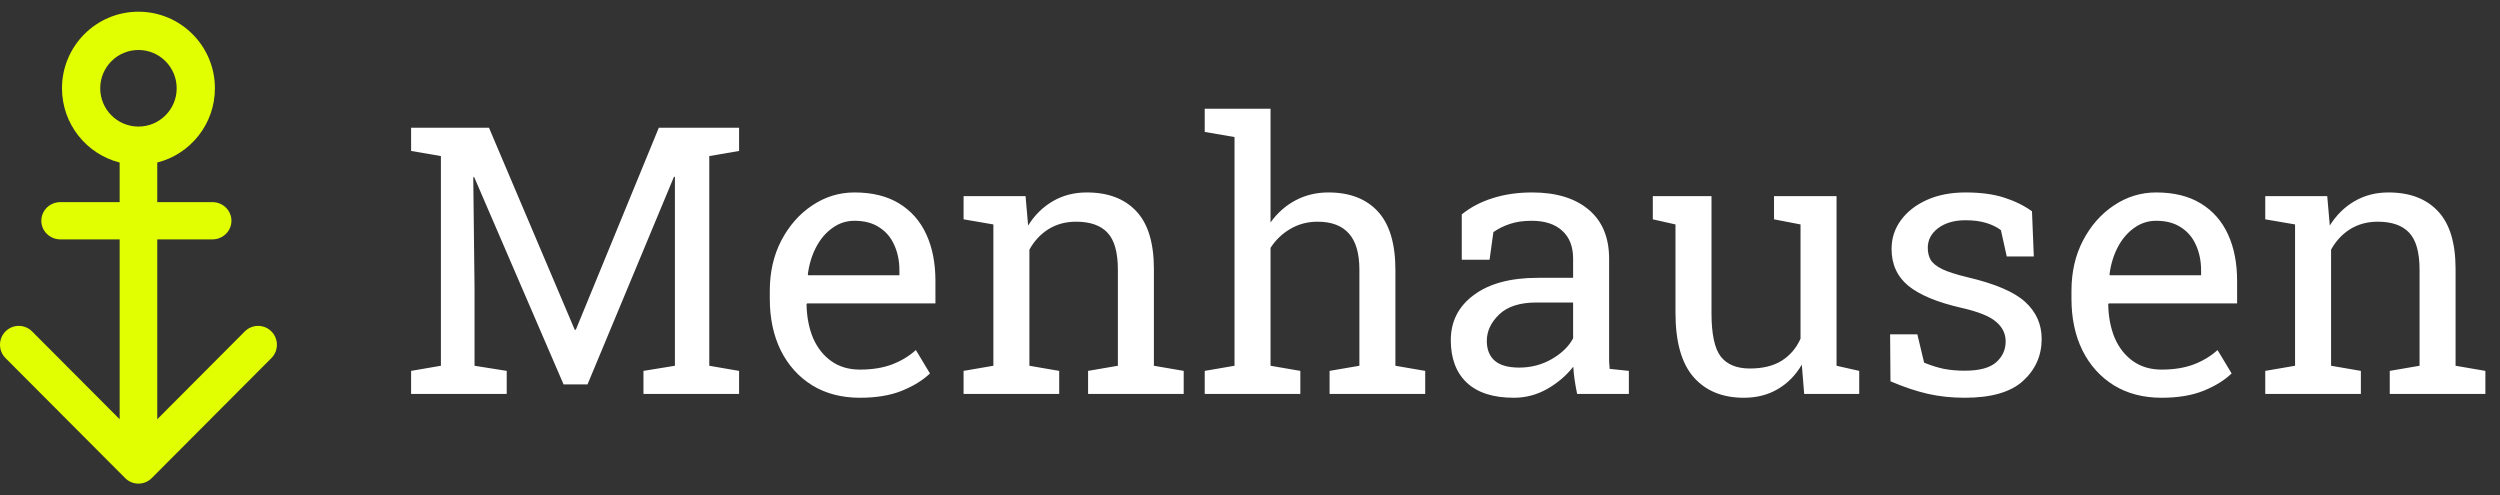 <svg width="641" height="127" viewBox="0 0 641 127" fill="none" xmlns="http://www.w3.org/2000/svg">
<rect x="0" y="0" width="641" height="127" fill="#333333" stroke="none"/>
<path d="M105.406 101V95.094L113.047 93.781V40.016L105.406 38.703V32.75H113.047H125.375L147.359 84.547H147.641L168.922 32.75H189.5V38.703L181.859 40.016V93.781L189.5 95.094V101H164.984V95.094L173.047 93.781V74V45.359L172.812 45.312L150.641 98.562H144.5L121.578 45.406L121.344 45.453L121.672 74V93.781L129.922 95.094V101H105.406ZM220.484 101.984C215.797 101.984 211.719 100.922 208.25 98.797C204.781 96.641 202.094 93.656 200.188 89.844C198.312 86.031 197.375 81.625 197.375 76.625V74.562C197.375 69.75 198.359 65.453 200.328 61.672C202.328 57.859 204.969 54.859 208.25 52.672C211.562 50.453 215.172 49.344 219.078 49.344C223.641 49.344 227.453 50.281 230.516 52.156C233.609 54.031 235.938 56.672 237.5 60.078C239.062 63.453 239.844 67.438 239.844 72.031V77.797H206.938L206.797 78.031C206.859 81.281 207.422 84.172 208.484 86.703C209.578 89.203 211.141 91.172 213.172 92.609C215.203 94.047 217.641 94.766 220.484 94.766C223.609 94.766 226.344 94.328 228.688 93.453C231.062 92.547 233.109 91.312 234.828 89.75L238.438 95.75C236.625 97.5 234.219 98.984 231.219 100.203C228.25 101.391 224.672 101.984 220.484 101.984ZM207.219 70.578H230.609V69.359C230.609 66.922 230.172 64.75 229.297 62.844C228.453 60.906 227.172 59.391 225.453 58.297C223.766 57.172 221.641 56.609 219.078 56.609C217.016 56.609 215.141 57.219 213.453 58.438C211.766 59.625 210.375 61.25 209.281 63.312C208.188 65.375 207.469 67.719 207.125 70.344L207.219 70.578ZM247.062 101V95.094L254.703 93.781V57.547L247.062 56.234V50.281H262.953L263.609 57.828C265.297 55.141 267.406 53.062 269.938 51.594C272.5 50.094 275.406 49.344 278.656 49.344C284.125 49.344 288.359 50.953 291.359 54.172C294.359 57.359 295.859 62.297 295.859 68.984V93.781L303.5 95.094V101H278.984V95.094L286.625 93.781V69.172C286.625 64.703 285.734 61.531 283.953 59.656C282.203 57.781 279.516 56.844 275.891 56.844C273.234 56.844 270.875 57.484 268.812 58.766C266.781 60.047 265.156 61.797 263.938 64.016V93.781L271.578 95.094V101H247.062ZM308.891 101V95.094L316.531 93.781V35.141L308.891 33.828V27.875H325.766V57.031C327.516 54.594 329.656 52.703 332.188 51.359C334.719 50.016 337.531 49.344 340.625 49.344C346.062 49.344 350.281 50.969 353.281 54.219C356.281 57.469 357.781 62.469 357.781 69.219V93.781L365.422 95.094V101H340.906V95.094L348.547 93.781V69.125C348.547 64.938 347.641 61.844 345.828 59.844C344.047 57.844 341.375 56.844 337.812 56.844C335.281 56.844 332.969 57.453 330.875 58.672C328.812 59.859 327.109 61.484 325.766 63.547V93.781L333.406 95.094V101H308.891ZM388.156 101.984C382.875 101.984 378.859 100.703 376.109 98.141C373.359 95.547 371.984 91.906 371.984 87.219C371.984 82.406 373.953 78.547 377.891 75.641C381.828 72.703 387.297 71.234 394.297 71.234H403.344V66.266C403.344 63.203 402.406 60.828 400.531 59.141C398.688 57.453 396.078 56.609 392.703 56.609C390.578 56.609 388.734 56.875 387.172 57.406C385.609 57.906 384.188 58.609 382.906 59.516L381.922 66.594H374.797V54.969C377.078 53.125 379.734 51.734 382.766 50.797C385.797 49.828 389.156 49.344 392.844 49.344C399 49.344 403.828 50.812 407.328 53.75C410.828 56.688 412.578 60.891 412.578 66.359V90.781C412.578 91.438 412.578 92.078 412.578 92.703C412.609 93.328 412.656 93.953 412.719 94.578L417.641 95.094V101H404.375C404.094 99.625 403.875 98.391 403.719 97.297C403.562 96.203 403.453 95.109 403.391 94.016C401.609 96.297 399.375 98.203 396.688 99.734C394.031 101.234 391.188 101.984 388.156 101.984ZM389.516 94.25C392.578 94.25 395.375 93.516 397.906 92.047C400.438 90.578 402.25 88.812 403.344 86.75V77.562H393.969C389.719 77.562 386.531 78.578 384.406 80.609C382.281 82.641 381.219 84.906 381.219 87.406C381.219 89.625 381.906 91.328 383.281 92.516C384.656 93.672 386.734 94.25 389.516 94.25ZM447.125 101.984C441.625 101.984 437.328 100.219 434.234 96.688C431.141 93.156 429.594 87.656 429.594 80.188V57.547L423.781 56.234V50.281H429.594H438.828V80.281C438.828 85.688 439.625 89.406 441.219 91.438C442.812 93.469 445.297 94.484 448.672 94.484C451.953 94.484 454.656 93.828 456.781 92.516C458.938 91.172 460.562 89.281 461.656 86.844V57.547L454.859 56.234V50.281H461.656H470.891V93.781L476.703 95.094V101H462.594L461.984 93.5C460.391 96.219 458.328 98.312 455.797 99.781C453.297 101.25 450.406 101.984 447.125 101.984ZM503.75 101.984C500.344 101.984 497.156 101.641 494.188 100.953C491.219 100.266 488.062 99.203 484.719 97.766L484.625 85.719H491.609L493.344 92.984C495.094 93.703 496.781 94.234 498.406 94.578C500.062 94.891 501.844 95.047 503.75 95.047C507.5 95.047 510.188 94.328 511.812 92.891C513.438 91.453 514.25 89.672 514.25 87.547C514.25 85.547 513.422 83.859 511.766 82.484C510.141 81.078 507.172 79.891 502.859 78.922C496.734 77.516 492.219 75.641 489.312 73.297C486.438 70.922 485 67.766 485 63.828C485 61.078 485.797 58.625 487.391 56.469C488.984 54.281 491.203 52.547 494.047 51.266C496.891 49.984 500.203 49.344 503.984 49.344C507.828 49.344 511.109 49.781 513.828 50.656C516.578 51.531 518.969 52.703 521 54.172L521.469 65.75H514.531L513.031 59C511.938 58.188 510.641 57.562 509.141 57.125C507.641 56.688 505.922 56.469 503.984 56.469C501.109 56.469 498.766 57.141 496.953 58.484C495.172 59.828 494.281 61.516 494.281 63.547C494.281 64.734 494.531 65.766 495.031 66.641C495.562 67.516 496.562 68.312 498.031 69.031C499.5 69.719 501.656 70.406 504.5 71.094C511.562 72.75 516.484 74.859 519.266 77.422C522.078 79.984 523.484 83.141 523.484 86.891C523.484 91.172 521.891 94.766 518.703 97.672C515.547 100.547 510.562 101.984 503.75 101.984ZM554.234 101.984C549.547 101.984 545.469 100.922 542 98.797C538.531 96.641 535.844 93.656 533.938 89.844C532.062 86.031 531.125 81.625 531.125 76.625V74.562C531.125 69.75 532.109 65.453 534.078 61.672C536.078 57.859 538.719 54.859 542 52.672C545.312 50.453 548.922 49.344 552.828 49.344C557.391 49.344 561.203 50.281 564.266 52.156C567.359 54.031 569.688 56.672 571.25 60.078C572.812 63.453 573.594 67.438 573.594 72.031V77.797H540.688L540.547 78.031C540.609 81.281 541.172 84.172 542.234 86.703C543.328 89.203 544.891 91.172 546.922 92.609C548.953 94.047 551.391 94.766 554.234 94.766C557.359 94.766 560.094 94.328 562.438 93.453C564.812 92.547 566.859 91.312 568.578 89.75L572.188 95.75C570.375 97.5 567.969 98.984 564.969 100.203C562 101.391 558.422 101.984 554.234 101.984ZM540.969 70.578H564.359V69.359C564.359 66.922 563.922 64.75 563.047 62.844C562.203 60.906 560.922 59.391 559.203 58.297C557.516 57.172 555.391 56.609 552.828 56.609C550.766 56.609 548.891 57.219 547.203 58.438C545.516 59.625 544.125 61.25 543.031 63.312C541.938 65.375 541.219 67.719 540.875 70.344L540.969 70.578ZM580.812 101V95.094L588.453 93.781V57.547L580.812 56.234V50.281H596.703L597.359 57.828C599.047 55.141 601.156 53.062 603.688 51.594C606.25 50.094 609.156 49.344 612.406 49.344C617.875 49.344 622.109 50.953 625.109 54.172C628.109 57.359 629.609 62.297 629.609 68.984V93.781L637.25 95.094V101H612.734V95.094L620.375 93.781V69.172C620.375 64.703 619.484 61.531 617.703 59.656C615.953 57.781 613.266 56.844 609.641 56.844C606.984 56.844 604.625 57.484 602.562 58.766C600.531 60.047 598.906 61.797 597.688 64.016V93.781L605.328 95.094V101H580.812Z" fill="white"/>
<path d="M38.908 122.584C37.026 124.472 33.974 124.472 32.092 122.584L1.411 91.811C-0.47 89.922 -0.471 86.861 1.411 84.973C3.294 83.085 6.345 83.086 8.228 84.973L30.679 107.492V61.377H15.472C12.78 61.377 10.597 59.239 10.597 56.601C10.597 53.963 12.78 51.825 15.472 51.825H30.679V41.8C30.679 41.758 30.68 41.716 30.681 41.674C22.184 39.523 15.895 31.815 15.895 22.636C15.895 11.791 24.673 3 35.5 3C46.327 3 55.104 11.791 55.104 22.636C55.104 31.815 48.816 39.523 40.319 41.674C40.32 41.716 40.321 41.758 40.321 41.8V51.825H54.469C57.161 51.825 59.343 53.963 59.343 56.601C59.343 59.239 57.161 61.377 54.469 61.377H40.321V107.492L62.772 84.973C64.654 83.086 67.707 83.085 69.589 84.973C71.471 86.861 71.47 89.922 69.589 91.811L38.908 122.584ZM35.5 32.454C40.913 32.454 45.302 28.058 45.302 22.636C45.302 17.213 40.913 12.818 35.5 12.818C30.086 12.818 25.698 17.213 25.698 22.636C25.698 28.058 30.086 32.454 35.5 32.454Z" fill="#E1FF00"/>
</svg>
